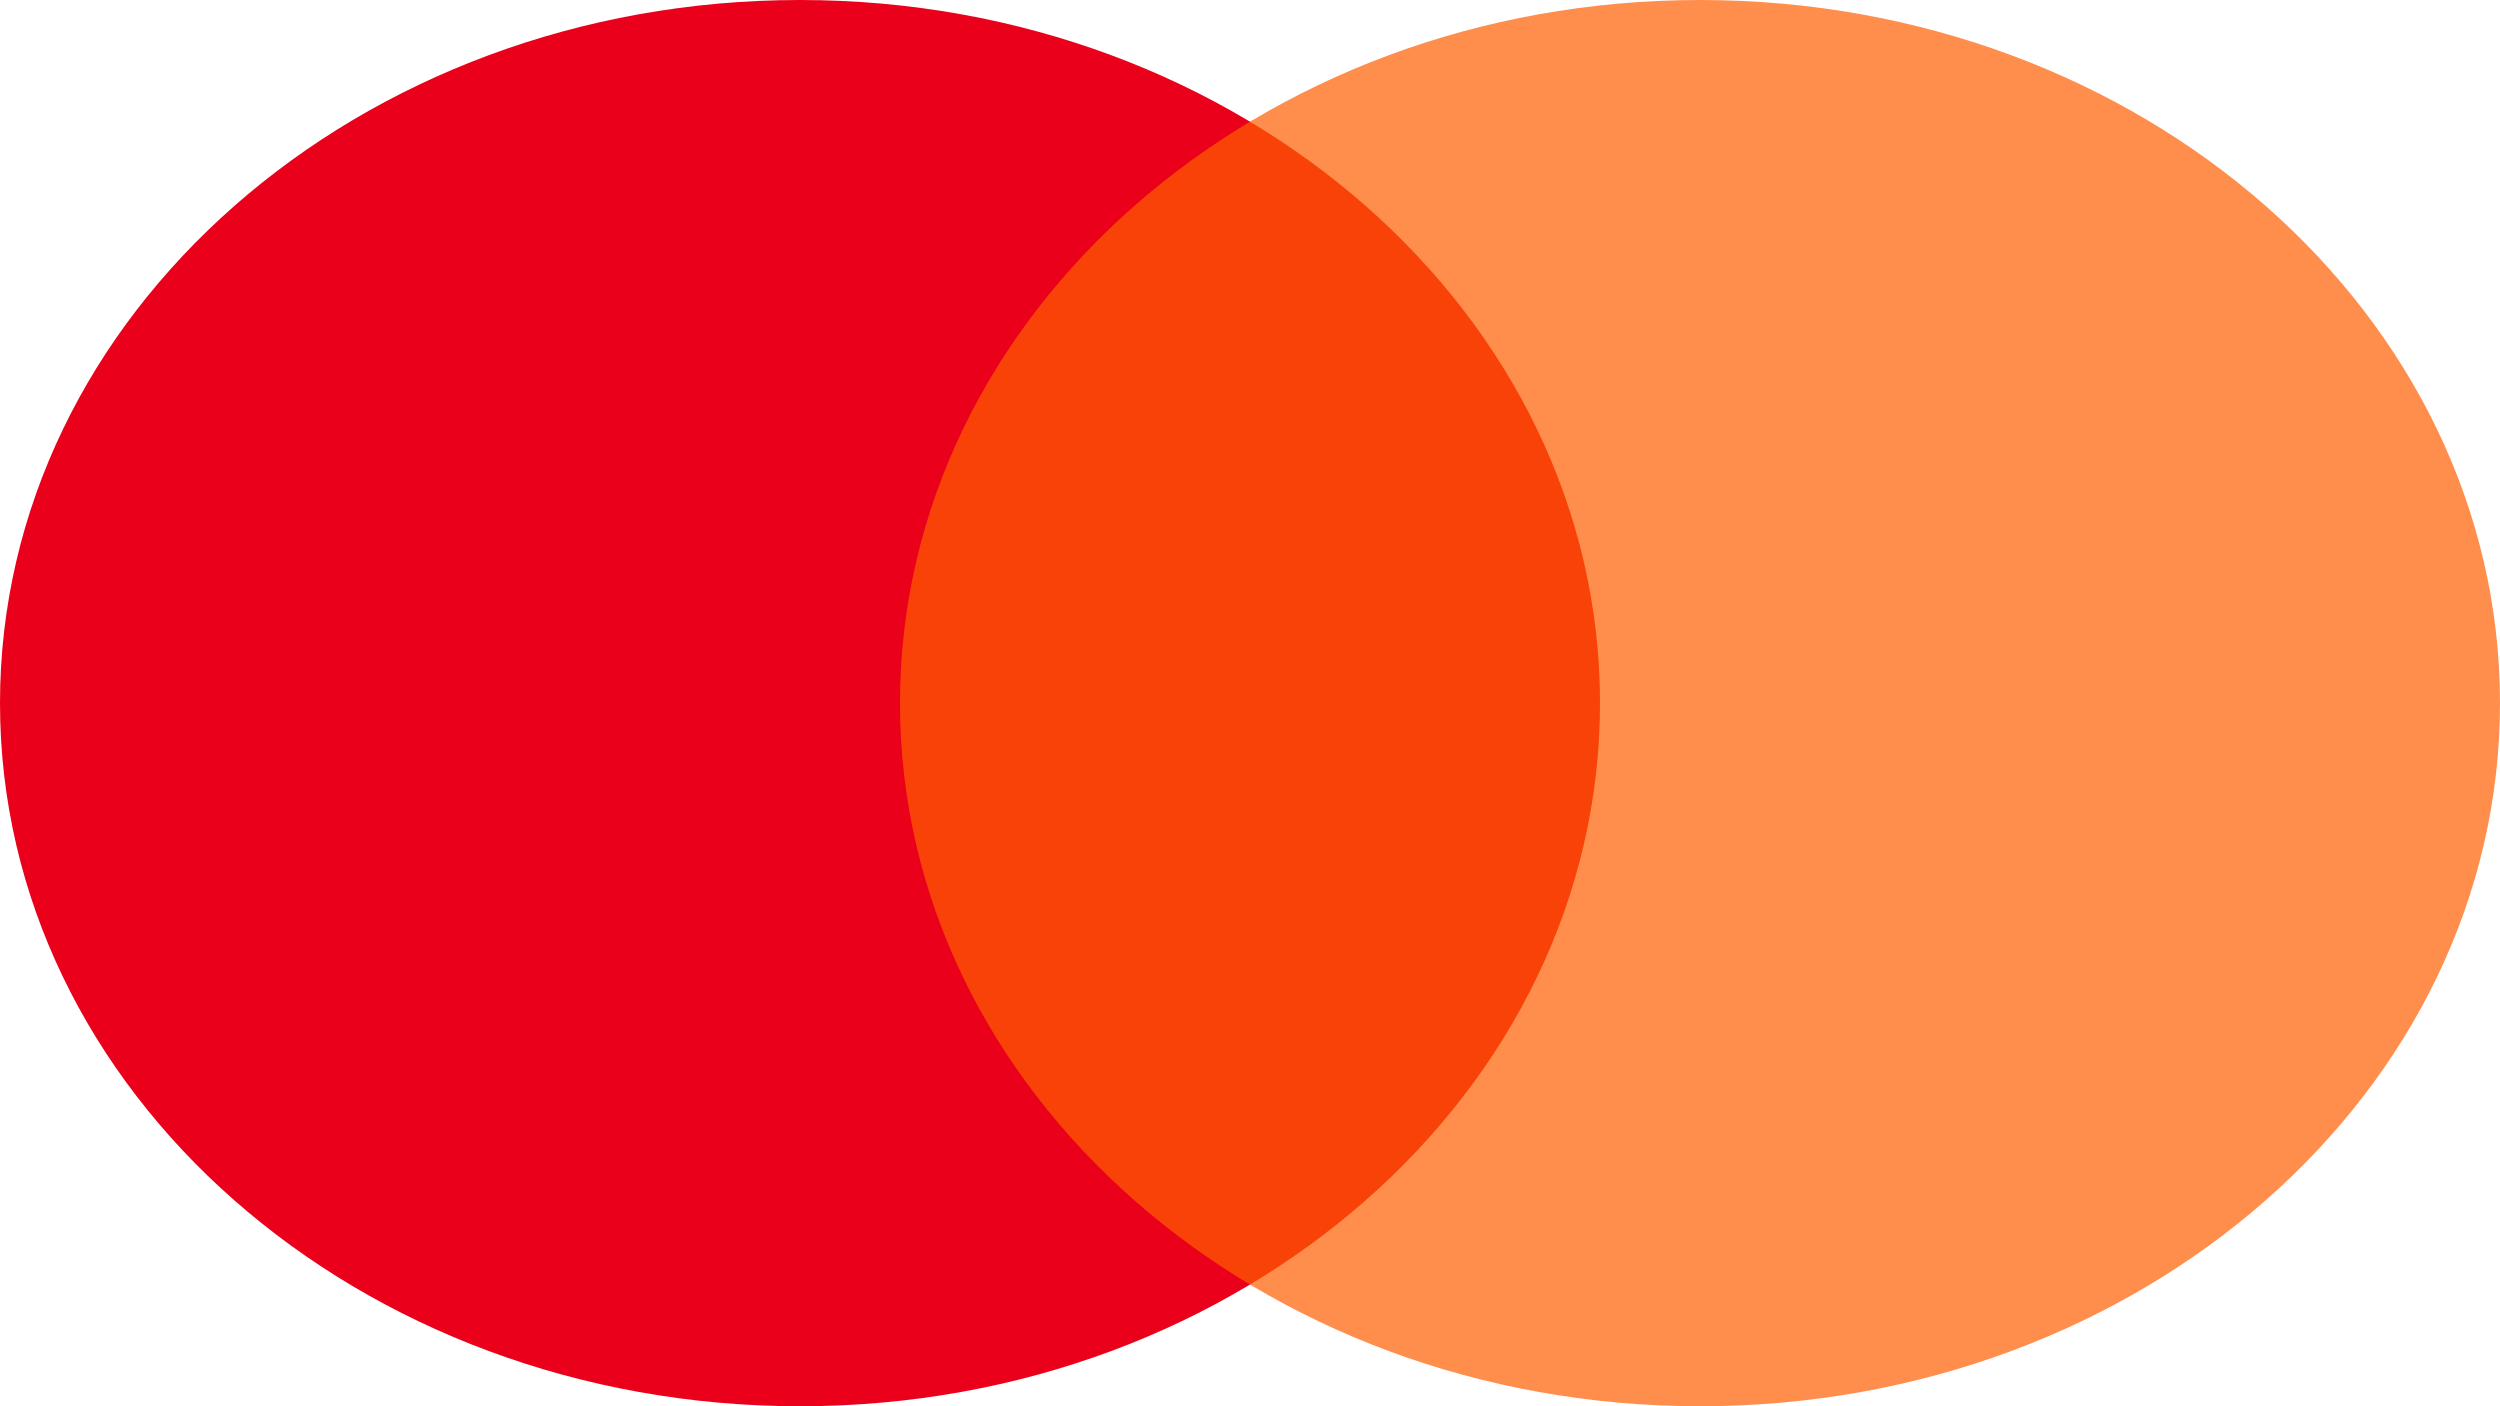 <svg width="80" height="45" viewBox="0 0 80 45" fill="none" xmlns="http://www.w3.org/2000/svg">
<path d="M25.6 45C39.739 45 51.2 34.926 51.2 22.5C51.2 10.074 39.739 0 25.6 0C11.461 0 0 10.074 0 22.5C0 34.926 11.461 45 25.6 45Z" fill="#EB001B"/>
<path opacity="0.7" d="M54.4 45C68.538 45 80 34.926 80 22.5C80 10.074 68.538 0 54.4 0C40.261 0 28.8 10.074 28.8 22.5C28.8 34.926 40.261 45 54.4 45Z" fill="#FF5F00"/>
</svg>
